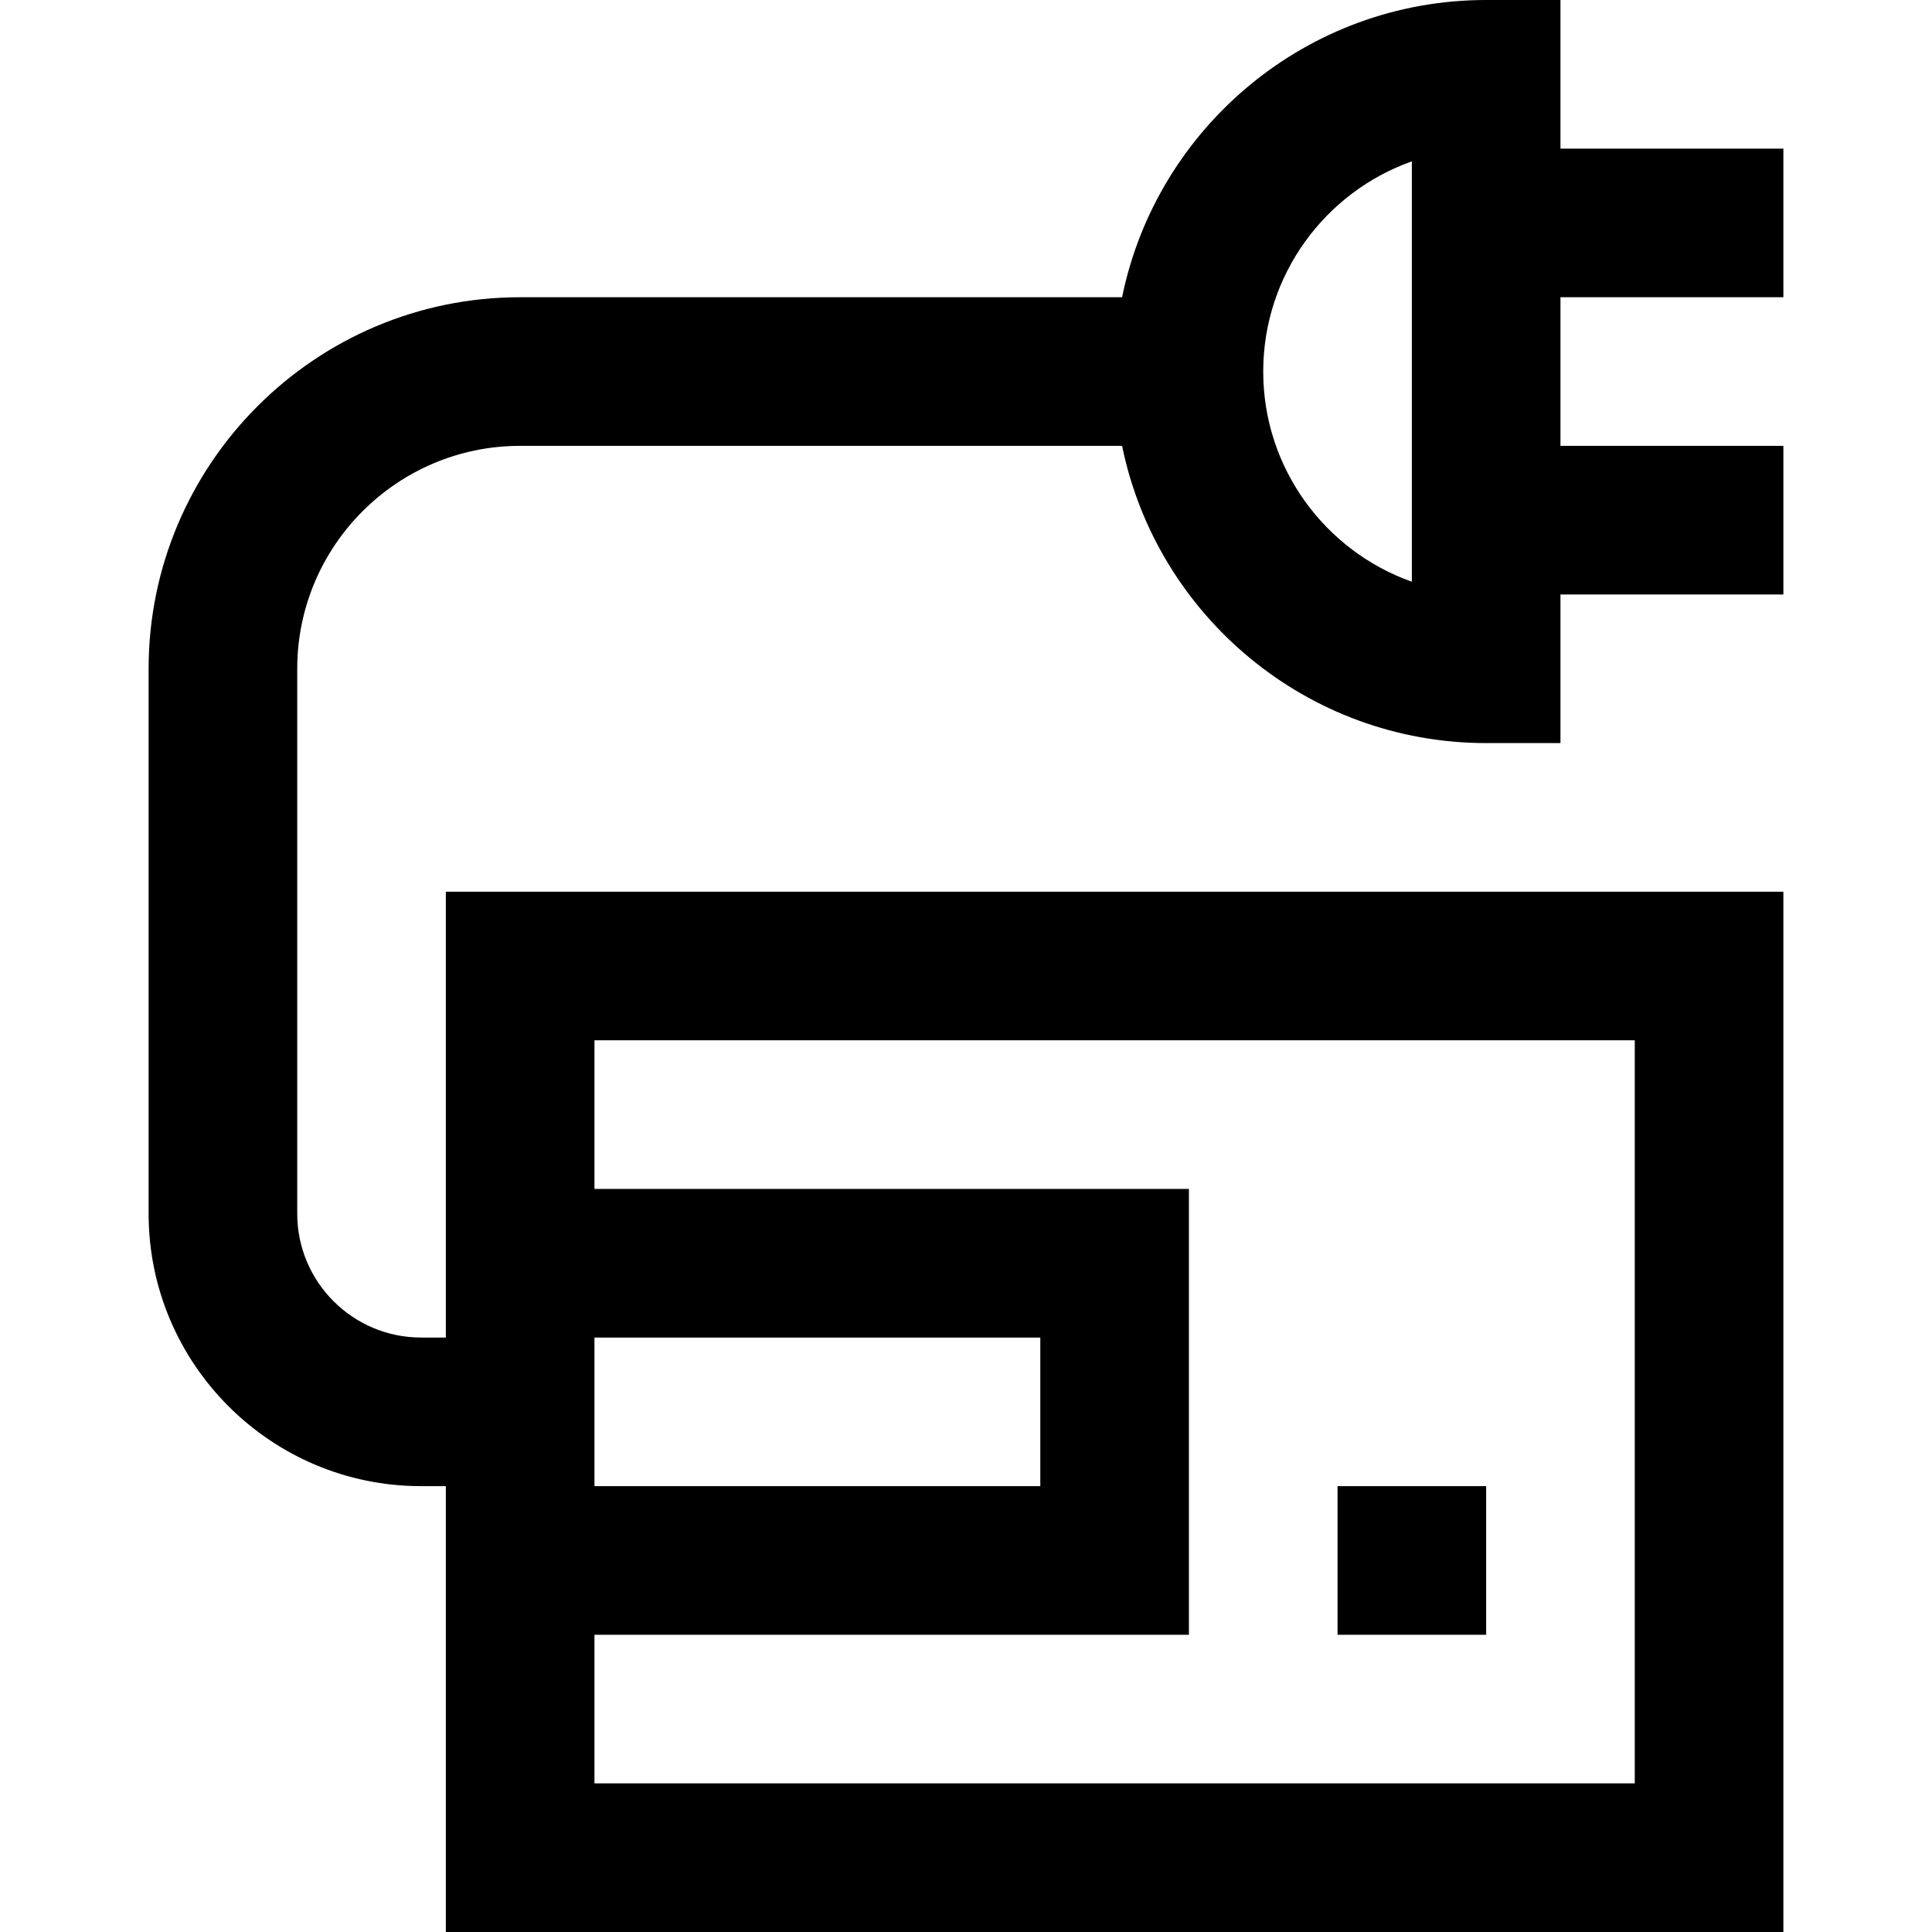 <?xml version="1.0" encoding="iso-8859-1"?>
<!-- Generator: Adobe Illustrator 19.0.0, SVG Export Plug-In . SVG Version: 6.00 Build 0)  -->
<svg version="1.1" id="Layer_1" xmlns="http://www.w3.org/2000/svg" xmlns:xlink="http://www.w3.org/1999/xlink" x="0px" y="0px"
	 viewBox="0 0 512 512" style="enable-background:new 0 0 512 512;" xml:space="preserve">
<g>
	<g>
		<path d="M472.615,78.769V39.385h-59.077V0h-19.692c-47.55,0-87.333,33.881-96.481,78.769h-159.52
			c-54.292,0-98.461,44.17-98.461,98.462v144.41c0,39.814,32.391,72.205,72.205,72.205h6.564V512h354.462V236.308H118.154v118.154
			h-6.564c-18.097,0-32.82-14.723-32.82-32.82v-144.41c0-32.575,26.502-59.077,59.077-59.077h159.52
			c9.148,44.888,48.93,78.769,96.481,78.769h19.692v-39.385h59.077v-39.385h-59.077V78.769H472.615z M157.538,354.462h118.154
			v39.385H157.538V354.462z M157.538,433.231h157.538V315.077H157.538v-39.385h275.692v196.923H157.538V433.231z M374.154,154.164
			c-22.923-8.126-39.385-30.028-39.385-55.703c0-25.675,16.461-47.575,39.385-55.703V154.164z"/>
	</g>
</g>
<g>
	<g>
		<rect x="354.462" y="393.846" width="39.385" height="39.385"/>
	</g>
</g>
<g>
</g>
<g>
</g>
<g>
</g>
<g>
</g>
<g>
</g>
<g>
</g>
<g>
</g>
<g>
</g>
<g>
</g>
<g>
</g>
<g>
</g>
<g>
</g>
<g>
</g>
<g>
</g>
<g>
</g>
</svg>
